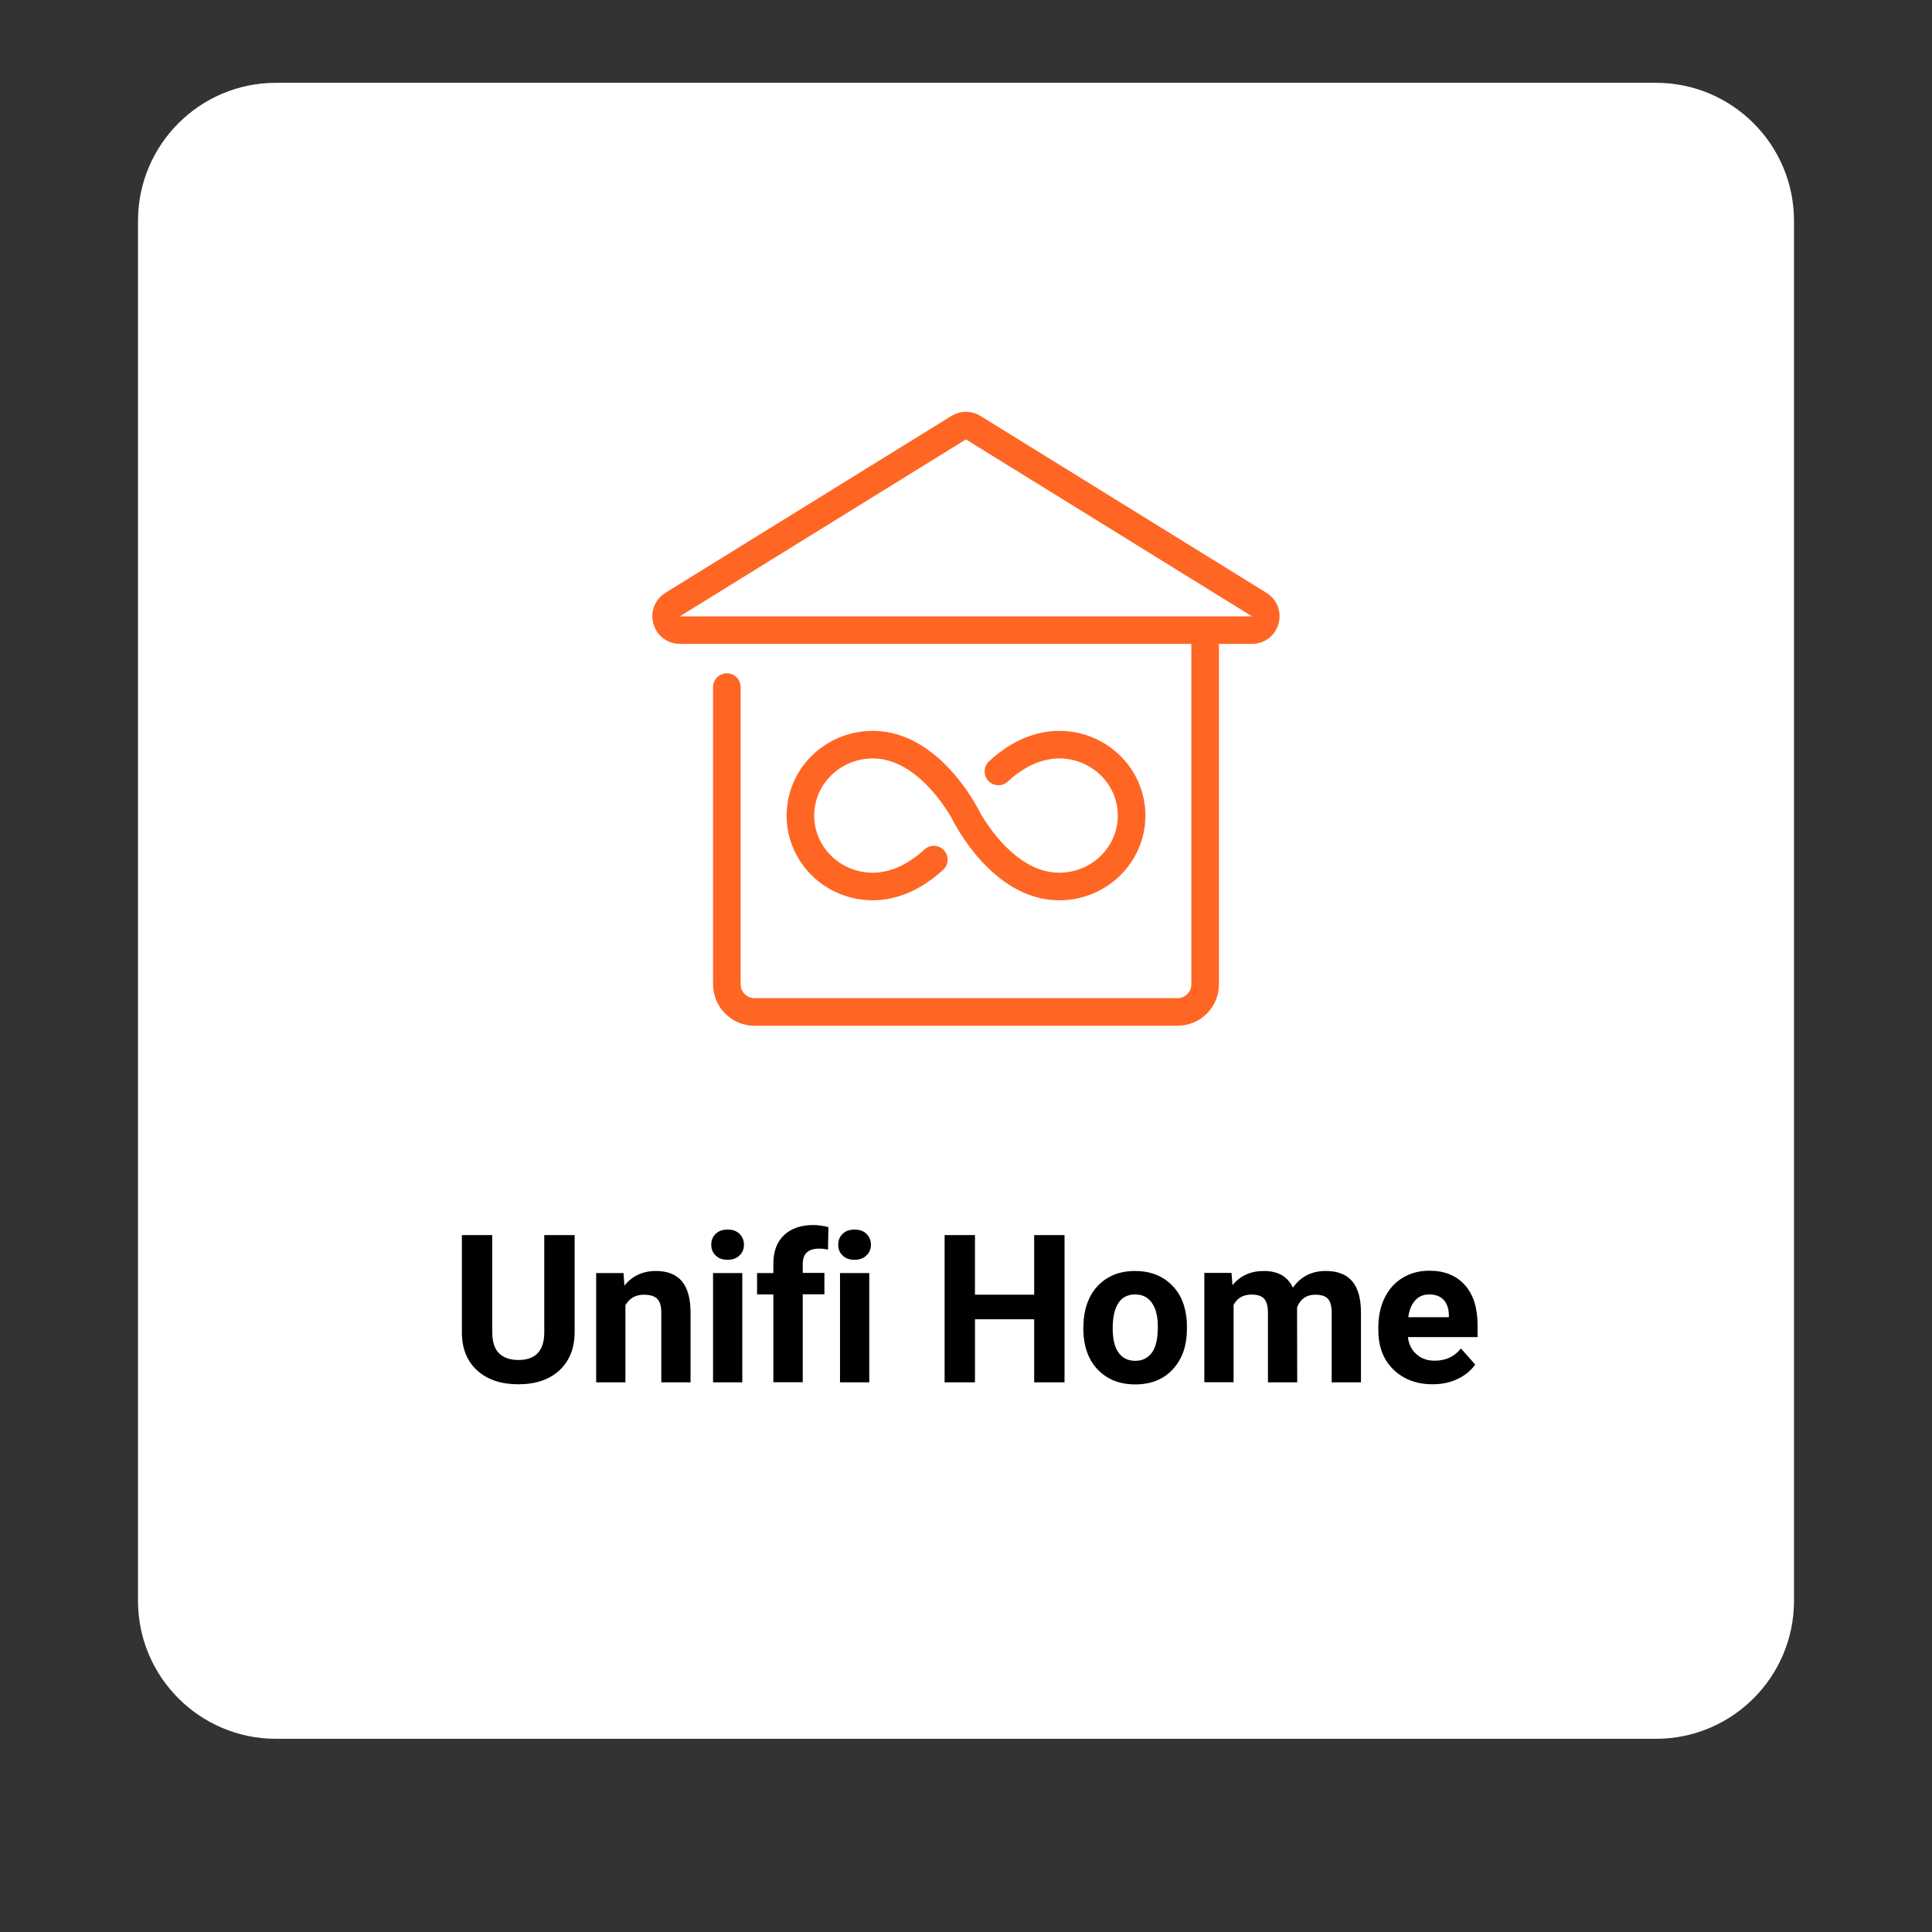 <?xml version="1.0" encoding="utf-8"?>
<!-- Generator: Adobe Illustrator 27.5.0, SVG Export Plug-In . SVG Version: 6.00 Build 0)  -->
<svg version="1.1" id="Layer_1" xmlns="http://www.w3.org/2000/svg" xmlns:xlink="http://www.w3.org/1999/xlink" x="0px" y="0px"
	 viewBox="0 0 140 140" style="enable-background:new 0 0 140 140;" xml:space="preserve">
<rect x="0" y="0" width="140" height="140" fill="#333333" stroke="none"/>
<style type="text/css">
	.st0{fill:#FFFFFF;}
	.st1{clip-path:url(#SVGID_00000067939460954430143240000010924330079254303123_);}
	.st2{fill:none;stroke:#FF6624;stroke-width:2;stroke-linecap:round;stroke-miterlimit:10;}
	.st3{fill:none;stroke:#FF6624;stroke-width:2;}
	.st4{fill:none;stroke:#FF6624;stroke-width:2;stroke-linecap:round;}
</style>
<g>
	<path class="st0" d="M20,6h100c5.52,0,10,4.48,10,10v100c0,5.52-4.48,10-10,10H20c-5.52,0-10-4.48-10-10V16C10,10.48,14.48,6,20,6z
		"/>
</g>
<g>
	<defs>
		<rect id="SVGID_1_" x="46" y="28" width="48" height="48"/>
	</defs>
	<clipPath id="SVGID_00000036971003979827336300000018242194426217835166_">
		<use xlink:href="#SVGID_1_"  style="overflow:visible;"/>
	</clipPath>
	<g style="clip-path:url(#SVGID_00000036971003979827336300000018242194426217835166_);">
		<path class="st2" d="M70,59.1c0,0-2.57-5.14-6.75-5.14c-2.9,0-5.25,2.3-5.25,5.14c0,2.84,2.35,5.14,5.25,5.14
			c1.7,0,3.24-0.86,4.42-1.95"/>
		<path class="st2" d="M70,59.1c0,0,2.57,5.14,6.75,5.14c2.9,0,5.25-2.3,5.25-5.14c0-2.84-2.35-5.14-5.25-5.14
			c-1.39,0-2.67,0.57-3.74,1.38c-0.23,0.18-0.45,0.36-0.66,0.56"/>
		<path class="st3" d="M69.47,30.99c0.32-0.2,0.73-0.2,1.05,0l20.73,12.82c0.86,0.53,0.48,1.85-0.53,1.85H49.27
			c-1.01,0-1.38-1.32-0.53-1.85L69.47,30.99z"/>
		<path class="st4" d="M87.33,46v25.33c0,1.1-0.9,2-2,2H54.67c-1.1,0-2-0.9-2-2V49.79"/>
	</g>
</g>
<g>
	<path d="M41.64,89.5v7.02c0,1.17-0.37,2.09-1.09,2.77c-0.73,0.68-1.73,1.02-2.99,1.02c-1.25,0-2.23-0.33-2.97-0.99
		c-0.73-0.66-1.11-1.57-1.12-2.72v-7.1h2.2v7.04c0,0.7,0.17,1.21,0.5,1.53c0.33,0.32,0.8,0.48,1.39,0.48c1.24,0,1.86-0.65,1.88-1.95
		v-7.1H41.64z"/>
	<path d="M45.18,92.24l0.07,0.92c0.57-0.71,1.33-1.06,2.28-1.06c0.84,0,1.46,0.25,1.88,0.74c0.41,0.49,0.62,1.23,0.63,2.21v5.12
		h-2.12V95.1c0-0.45-0.1-0.78-0.29-0.98c-0.2-0.2-0.52-0.3-0.97-0.3c-0.6,0-1.04,0.25-1.34,0.76v5.59h-2.12v-7.92H45.18z"/>
	<path d="M51.54,90.19c0-0.32,0.11-0.58,0.32-0.78c0.21-0.21,0.5-0.31,0.87-0.31c0.36,0,0.65,0.1,0.86,0.31s0.32,0.47,0.32,0.78
		c0,0.32-0.11,0.59-0.33,0.79c-0.22,0.21-0.5,0.31-0.86,0.31s-0.64-0.1-0.86-0.31S51.54,90.51,51.54,90.19z M53.79,100.17h-2.12
		v-7.92h2.12V100.17z"/>
	<path d="M56.04,100.17V93.8h-1.18v-1.55h1.18v-0.67c0-0.89,0.25-1.58,0.77-2.07c0.51-0.49,1.22-0.74,2.14-0.74
		c0.29,0,0.65,0.05,1.08,0.15L60,90.55c-0.18-0.04-0.39-0.07-0.64-0.07c-0.8,0-1.19,0.37-1.19,1.12v0.64h1.57v1.55h-1.57v6.37H56.04
		z"/>
	<path d="M60.74,90.19c0-0.32,0.11-0.58,0.32-0.78c0.21-0.21,0.5-0.31,0.87-0.31c0.36,0,0.65,0.1,0.86,0.31s0.32,0.47,0.32,0.78
		c0,0.32-0.11,0.59-0.33,0.79c-0.22,0.21-0.5,0.31-0.86,0.31s-0.64-0.1-0.86-0.31S60.74,90.51,60.74,90.19z M62.99,100.17h-2.12
		v-7.92h2.12V100.17z"/>
	<path d="M77.14,100.17h-2.2V95.6h-4.29v4.57h-2.2V89.5h2.2v4.32h4.29V89.5h2.2V100.17z"/>
	<path d="M78.51,96.13c0-0.79,0.15-1.49,0.45-2.1s0.74-1.09,1.31-1.43c0.57-0.34,1.23-0.5,1.98-0.5c1.07,0,1.94,0.33,2.62,0.98
		c0.68,0.65,1.05,1.54,1.13,2.67l0.01,0.54c0,1.22-0.34,2.19-1.02,2.93c-0.68,0.74-1.59,1.1-2.73,1.1s-2.05-0.37-2.74-1.1
		c-0.68-0.73-1.02-1.73-1.02-2.99V96.13z M80.63,96.28c0,0.75,0.14,1.33,0.42,1.73s0.69,0.6,1.22,0.6c0.51,0,0.91-0.2,1.2-0.59
		s0.43-1.02,0.43-1.89c0-0.74-0.14-1.31-0.43-1.72s-0.69-0.61-1.22-0.61c-0.52,0-0.92,0.2-1.2,0.61S80.63,95.44,80.63,96.28z"/>
	<path d="M89.24,92.24l0.07,0.89c0.56-0.69,1.32-1.03,2.28-1.03c1.02,0,1.72,0.4,2.1,1.21c0.56-0.8,1.35-1.21,2.38-1.21
		c0.86,0,1.5,0.25,1.92,0.75c0.42,0.5,0.63,1.25,0.63,2.26v5.06h-2.12v-5.05c0-0.45-0.09-0.78-0.26-0.99
		c-0.18-0.21-0.49-0.31-0.93-0.31c-0.63,0-1.07,0.3-1.32,0.91l0.01,5.44h-2.12v-5.05c0-0.46-0.09-0.79-0.27-1s-0.49-0.31-0.92-0.31
		c-0.6,0-1.04,0.25-1.3,0.75v5.6h-2.12v-7.92H89.24z"/>
	<path d="M103.81,100.31c-1.16,0-2.11-0.36-2.84-1.07c-0.73-0.71-1.09-1.66-1.09-2.85v-0.21c0-0.8,0.15-1.51,0.46-2.14
		c0.31-0.63,0.74-1.11,1.31-1.45c0.56-0.34,1.21-0.51,1.93-0.51c1.08,0,1.94,0.34,2.56,1.03c0.62,0.68,0.93,1.65,0.93,2.91v0.87
		h-5.05c0.07,0.52,0.27,0.93,0.62,1.24c0.34,0.31,0.78,0.47,1.31,0.47c0.82,0,1.45-0.29,1.91-0.89l1.04,1.17
		c-0.32,0.45-0.75,0.8-1.29,1.05C105.07,100.19,104.47,100.31,103.81,100.31z M103.57,93.8c-0.42,0-0.76,0.14-1.02,0.43
		c-0.26,0.29-0.43,0.69-0.5,1.22h2.94v-0.17c-0.01-0.47-0.14-0.83-0.38-1.09S104.02,93.8,103.57,93.8z"/>
</g>
</svg>

